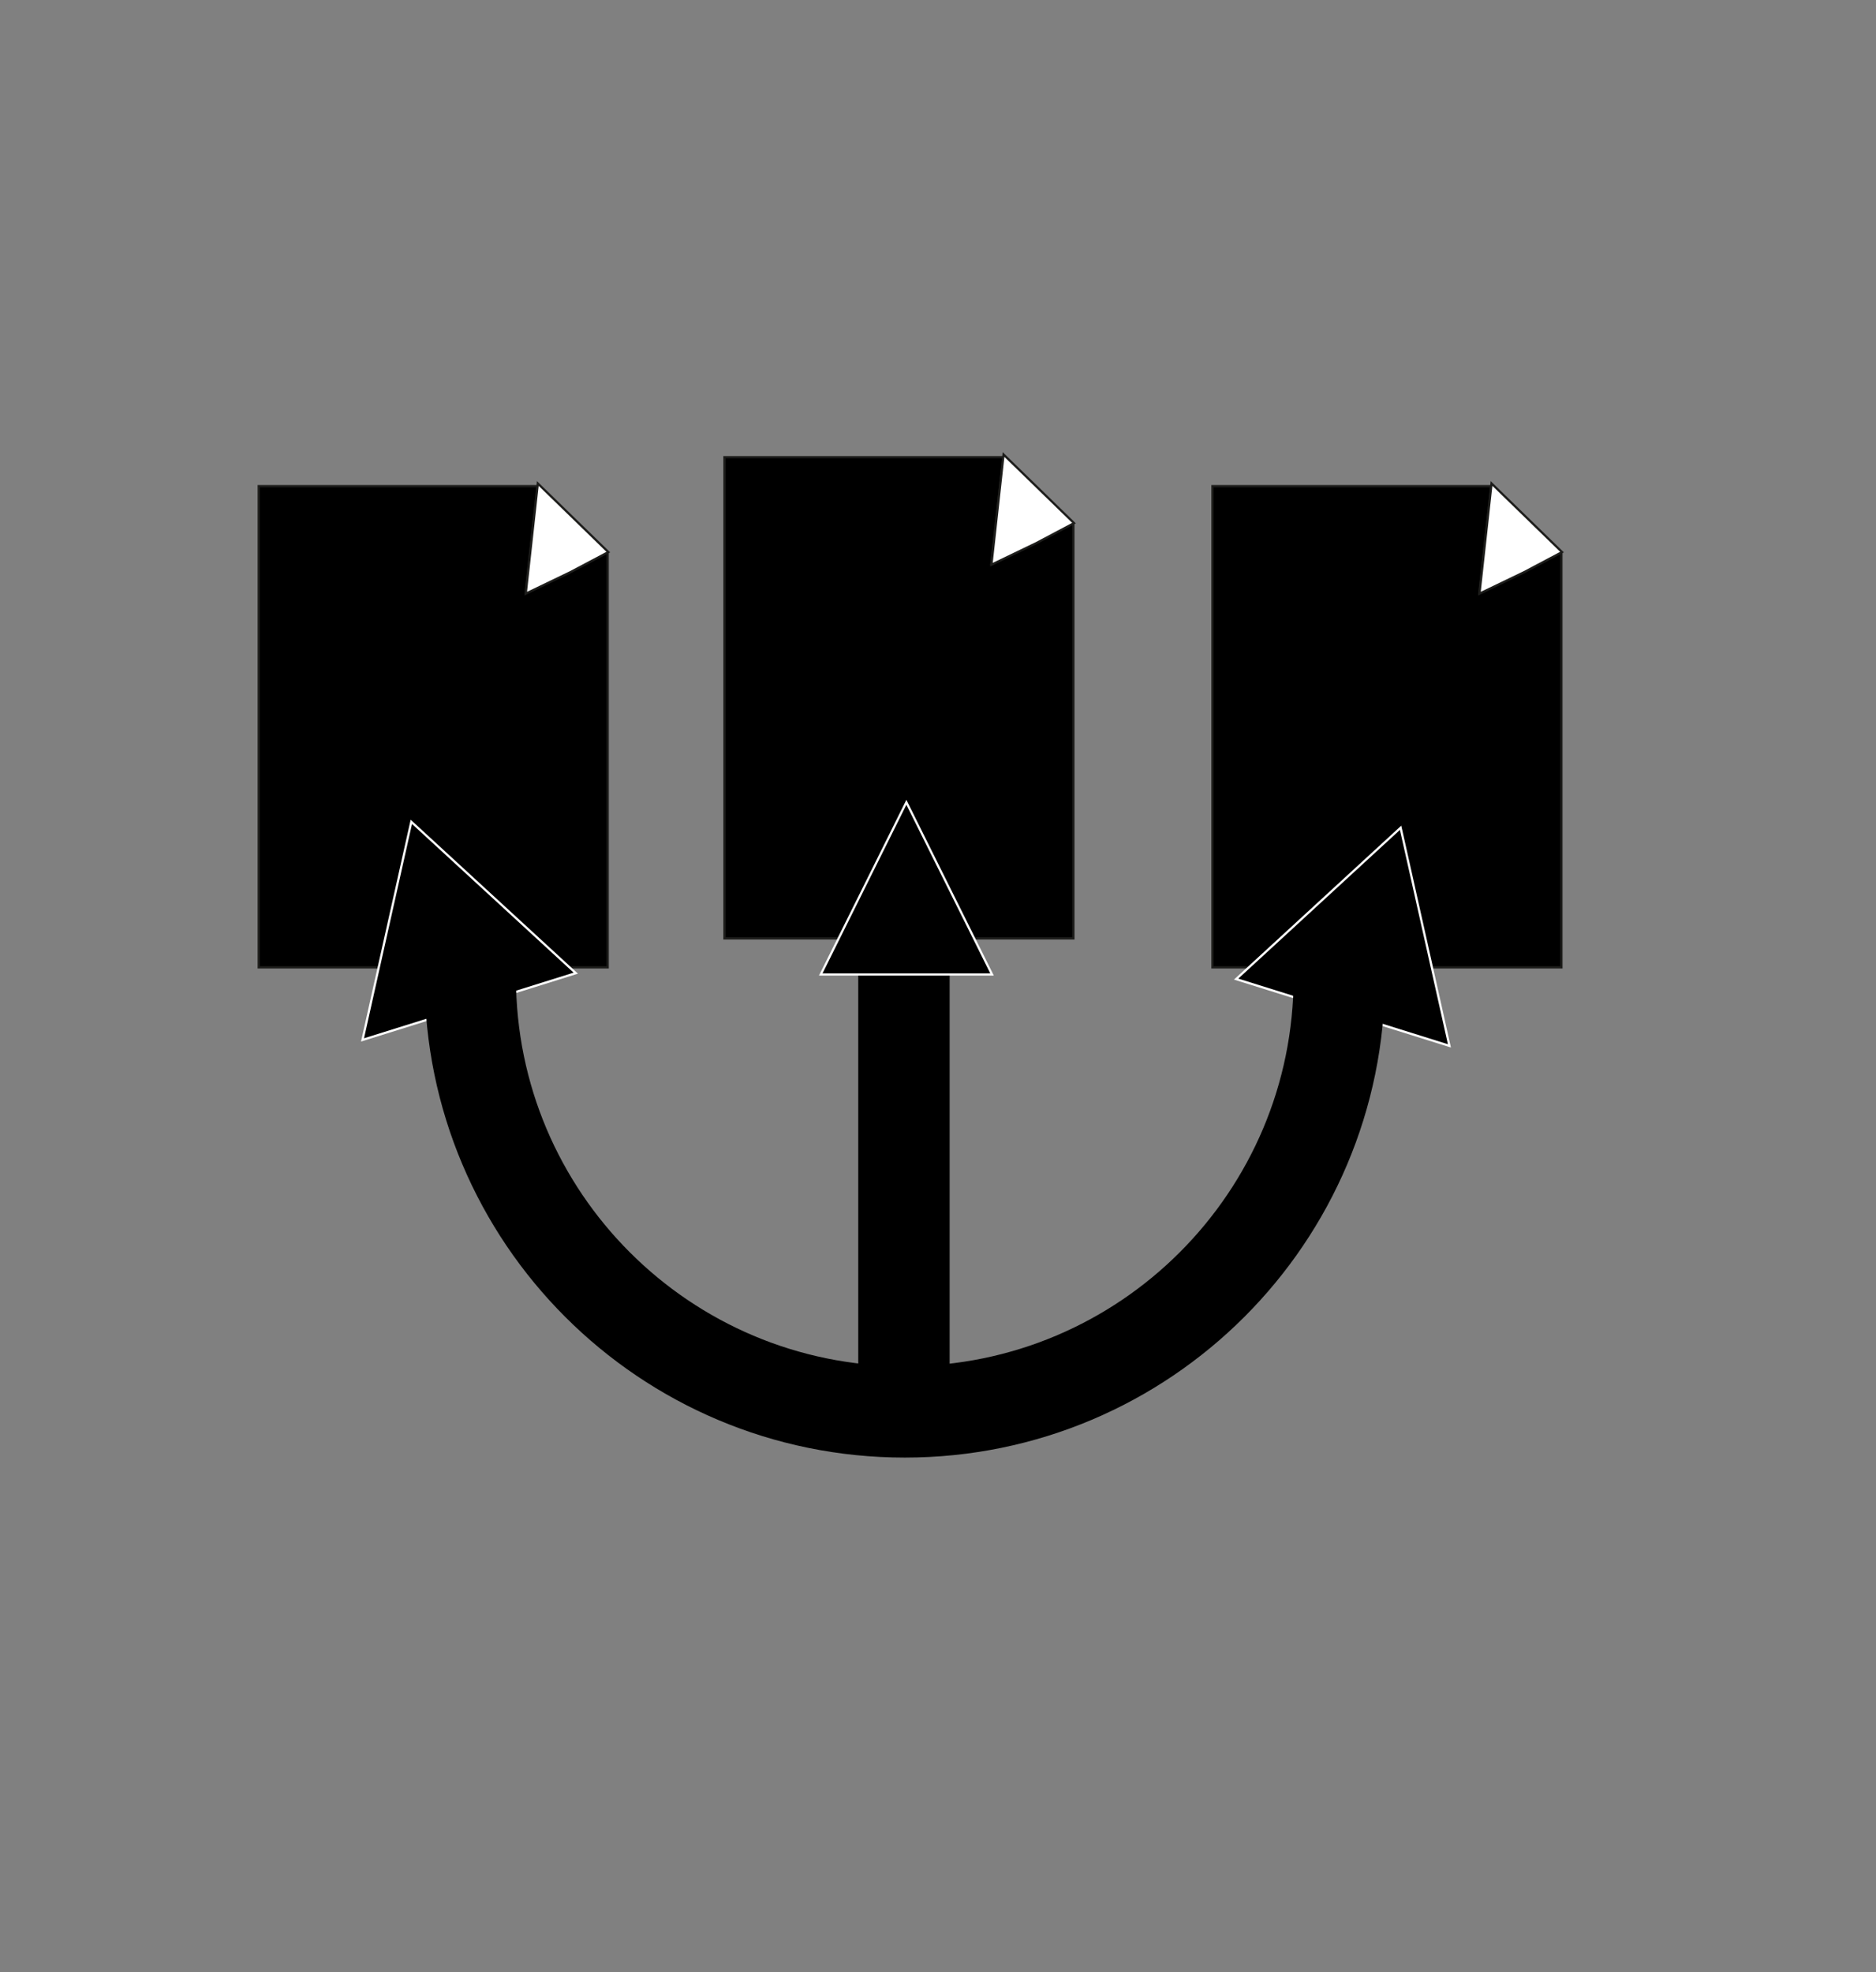 <?xml version="1.0" encoding="utf-8"?>
<!-- Generator: Adobe Illustrator 16.0.0, SVG Export Plug-In . SVG Version: 6.00 Build 0)  -->
<!DOCTYPE svg PUBLIC "-//W3C//DTD SVG 1.1//EN" "http://www.w3.org/Graphics/SVG/1.1/DTD/svg11.dtd">
<svg version="1.1" id="Calque_1" xmlns="http://www.w3.org/2000/svg" xmlns:xlink="http://www.w3.org/1999/xlink" x="0px" y="0px"
	 width="841.889px" height="885.088px" viewBox="0 0 841.889 885.088" enable-background="new 0 0 841.889 885.088"
	 xml:space="preserve">
<rect x="0" y="0" width="841.889" height="885.088" fill="#808080" stroke="none"/>
<g>
	<polygon stroke="#1D1D1B" stroke-miterlimit="10" points="481.472,234.659 464.73,243.378 444.919,252.755 447.601,228.777 
		450.221,205.358 450.034,205.183 325.113,205.183 325.113,421.133 481.72,421.133 481.72,234.894 	"/>
	<polygon fill="#FFFFFF" stroke="#1D1D1B" stroke-miterlimit="10" points="444.919,253.437 465.001,243.766 481.972,234.776 
		481.995,234.763 450.357,203.979 450.293,204.558 447.638,228.709 	"/>
</g>
<g>
	<polygon stroke="#1D1D1B" stroke-miterlimit="10" points="700.472,247.659 683.73,256.378 663.919,265.755 666.601,241.777 
		669.221,218.358 669.034,218.183 544.113,218.183 544.113,434.133 700.72,434.133 700.72,247.894 	"/>
	<polygon fill="#FFFFFF" stroke="#1D1D1B" stroke-miterlimit="10" points="663.919,266.437 684.001,256.766 700.972,247.776 
		700.995,247.763 669.357,216.979 669.293,217.558 666.638,241.709 	"/>
</g>
<g>
	<polygon stroke="#1D1D1B" stroke-miterlimit="10" points="272.472,247.659 255.73,256.378 235.919,265.755 238.601,241.777 
		241.221,218.358 241.035,218.183 116.113,218.183 116.113,434.133 272.72,434.133 272.72,247.894 	"/>
	<polygon fill="#FFFFFF" stroke="#1D1D1B" stroke-miterlimit="10" points="235.919,266.437 256.001,256.766 272.971,247.776 
		272.995,247.763 241.357,216.979 241.293,217.558 238.637,241.709 	"/>
</g>
<g>
	<polygon stroke="#FFFFFF" stroke-miterlimit="10" points="184.59,368.824 221.493,402.777 258.397,436.731 210.54,451.712 
		162.684,466.697 173.637,417.76 	"/>
</g>
<g>
	<polygon stroke="#FFFFFF" stroke-miterlimit="10" points="639.501,420.427 650.454,469.364 602.598,454.379 554.741,439.398 
		591.645,405.444 628.548,371.491 	"/>
</g>
<g>
	<rect x="385.159" y="433.925" width="41.007" height="198.099"/>
	<polygon stroke="#FFFFFF" stroke-width="0.988" stroke-miterlimit="10" points="406.757,437.325 368.322,437.325 387.54,398.685 
		406.757,360.044 425.975,398.685 445.193,437.325 	"/>
</g>
<path fill="none" stroke="#000000" stroke-width="41" stroke-miterlimit="10" d="M601.029,438.643
	c0,107.69-87.301,194.99-194.991,194.99c-107.69,0-194.991-87.3-194.991-194.99"/>
</svg>
